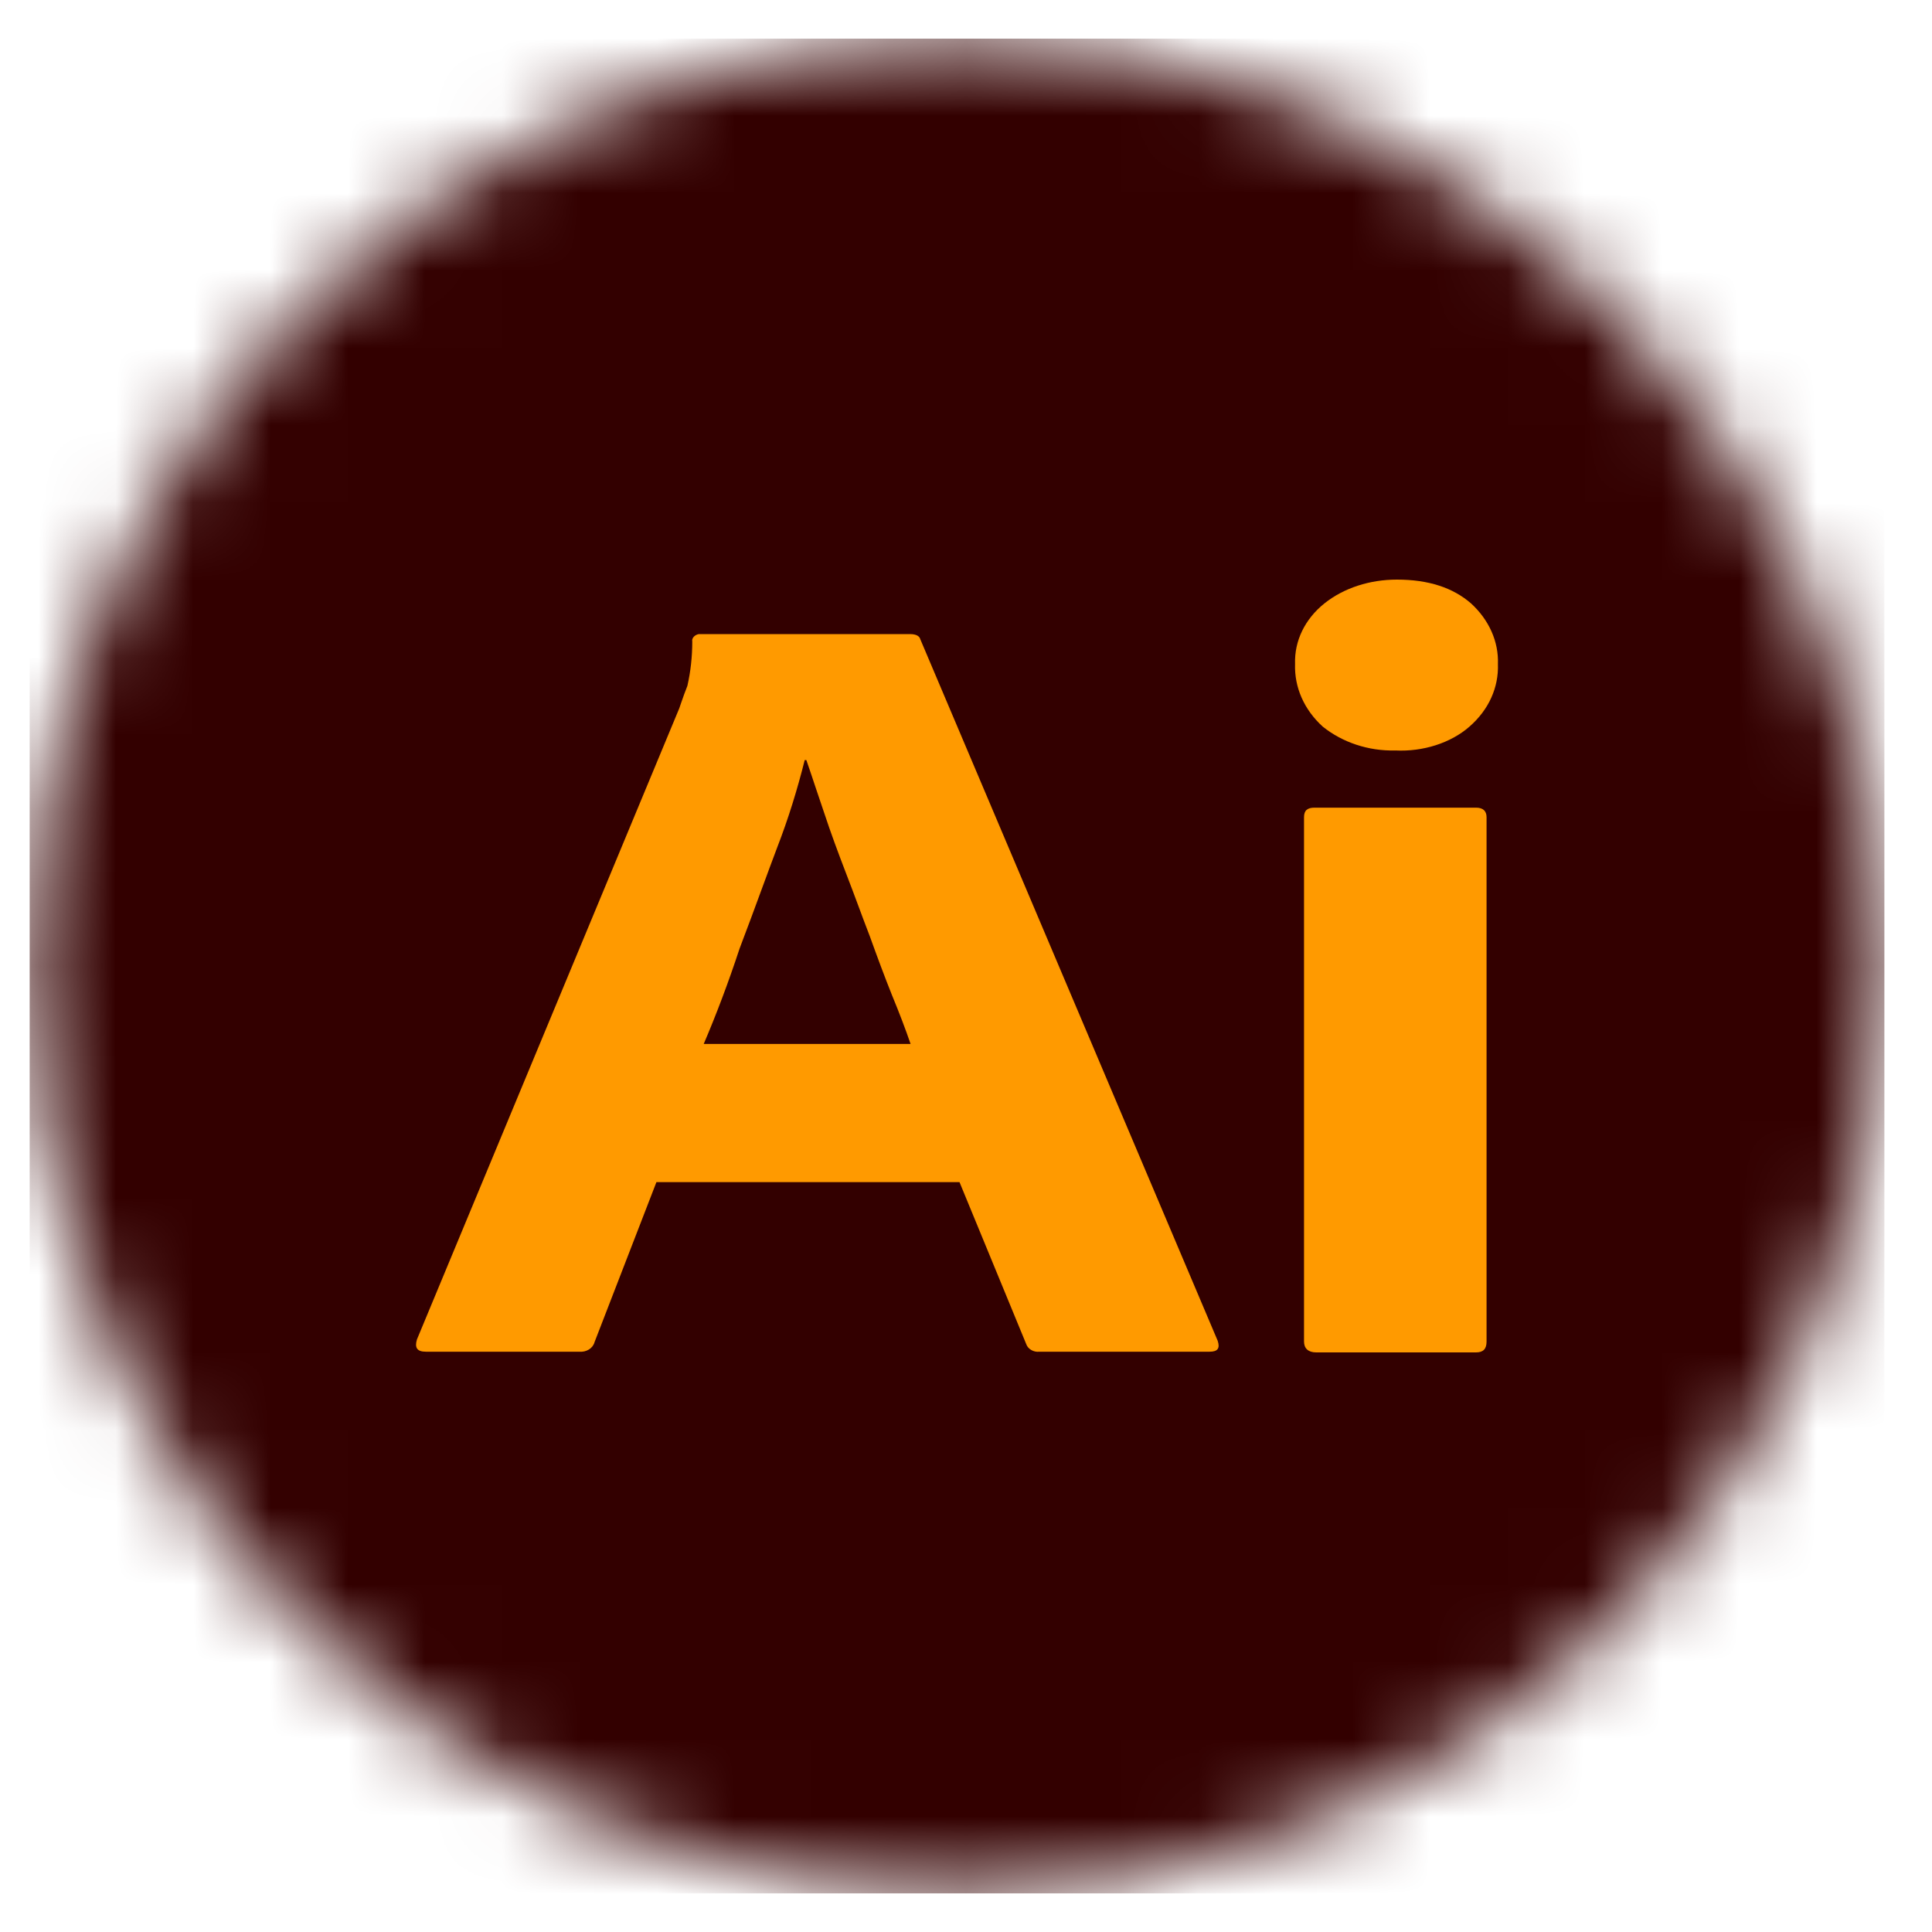 <svg width="25" height="25" viewBox="0 0 25 25" fill="none" xmlns="http://www.w3.org/2000/svg">
<mask id="mask0" mask-type="alpha" maskUnits="userSpaceOnUse" x="0" y="0" width="25" height="25">
<circle cx="12.384" cy="12.5" r="12" fill="#C4C4C4"/>
</mask>
<g mask="url(#mask0)">
<path d="M4.634 0.5H20.134C22.484 0.5 24.384 2.449 24.384 4.859V20.141C24.384 22.551 22.484 24.5 20.134 24.5H4.634C2.284 24.5 0.384 22.551 0.384 20.141V4.859C0.384 2.449 2.284 0.5 4.634 0.5Z" fill="#330000"/>
<path fill-rule="evenodd" clip-rule="evenodd" d="M8.494 15.297H12.416L13.28 17.394C13.301 17.456 13.375 17.5 13.449 17.491H15.652C15.757 17.491 15.789 17.447 15.757 17.35L11.91 8.275C11.899 8.231 11.857 8.205 11.773 8.205H9.074H9.043C8.99 8.214 8.948 8.258 8.958 8.302C8.958 8.496 8.937 8.689 8.895 8.874C8.865 8.949 8.84 9.02 8.817 9.086C8.808 9.113 8.799 9.139 8.79 9.165L5.395 17.333C5.364 17.438 5.395 17.491 5.511 17.491H7.493C7.588 17.5 7.672 17.447 7.693 17.368L8.494 15.297ZM11.783 13.509H9.106C9.264 13.139 9.422 12.725 9.57 12.275C9.674 12.003 9.774 11.73 9.873 11.461C9.934 11.296 9.994 11.132 10.055 10.971C10.202 10.592 10.318 10.214 10.413 9.835H10.434C10.475 9.953 10.516 10.076 10.559 10.205C10.593 10.307 10.629 10.413 10.666 10.522C10.75 10.777 10.845 11.033 10.95 11.306C11.003 11.443 11.053 11.577 11.103 11.711C11.153 11.846 11.203 11.98 11.256 12.117C11.351 12.381 11.446 12.637 11.541 12.874C11.636 13.104 11.72 13.324 11.783 13.509Z" fill="#FF9A00"/>
<path fill-rule="evenodd" clip-rule="evenodd" d="M17.117 9.403C17.37 9.606 17.707 9.72 18.055 9.711C18.413 9.729 18.772 9.615 19.014 9.403C19.267 9.183 19.394 8.892 19.383 8.593C19.394 8.302 19.267 8.02 19.035 7.808C18.803 7.606 18.487 7.5 18.076 7.5C17.728 7.5 17.391 7.606 17.138 7.808C16.885 8.011 16.748 8.293 16.758 8.593C16.748 8.892 16.874 9.183 17.117 9.403ZM16.874 10.575V17.359C16.874 17.447 16.927 17.5 17.032 17.5H19.099C19.193 17.5 19.236 17.456 19.236 17.359V10.575C19.236 10.496 19.193 10.451 19.099 10.451H17.011C16.917 10.451 16.874 10.487 16.874 10.575Z" fill="#FF9A00"/>
</g>
</svg>
